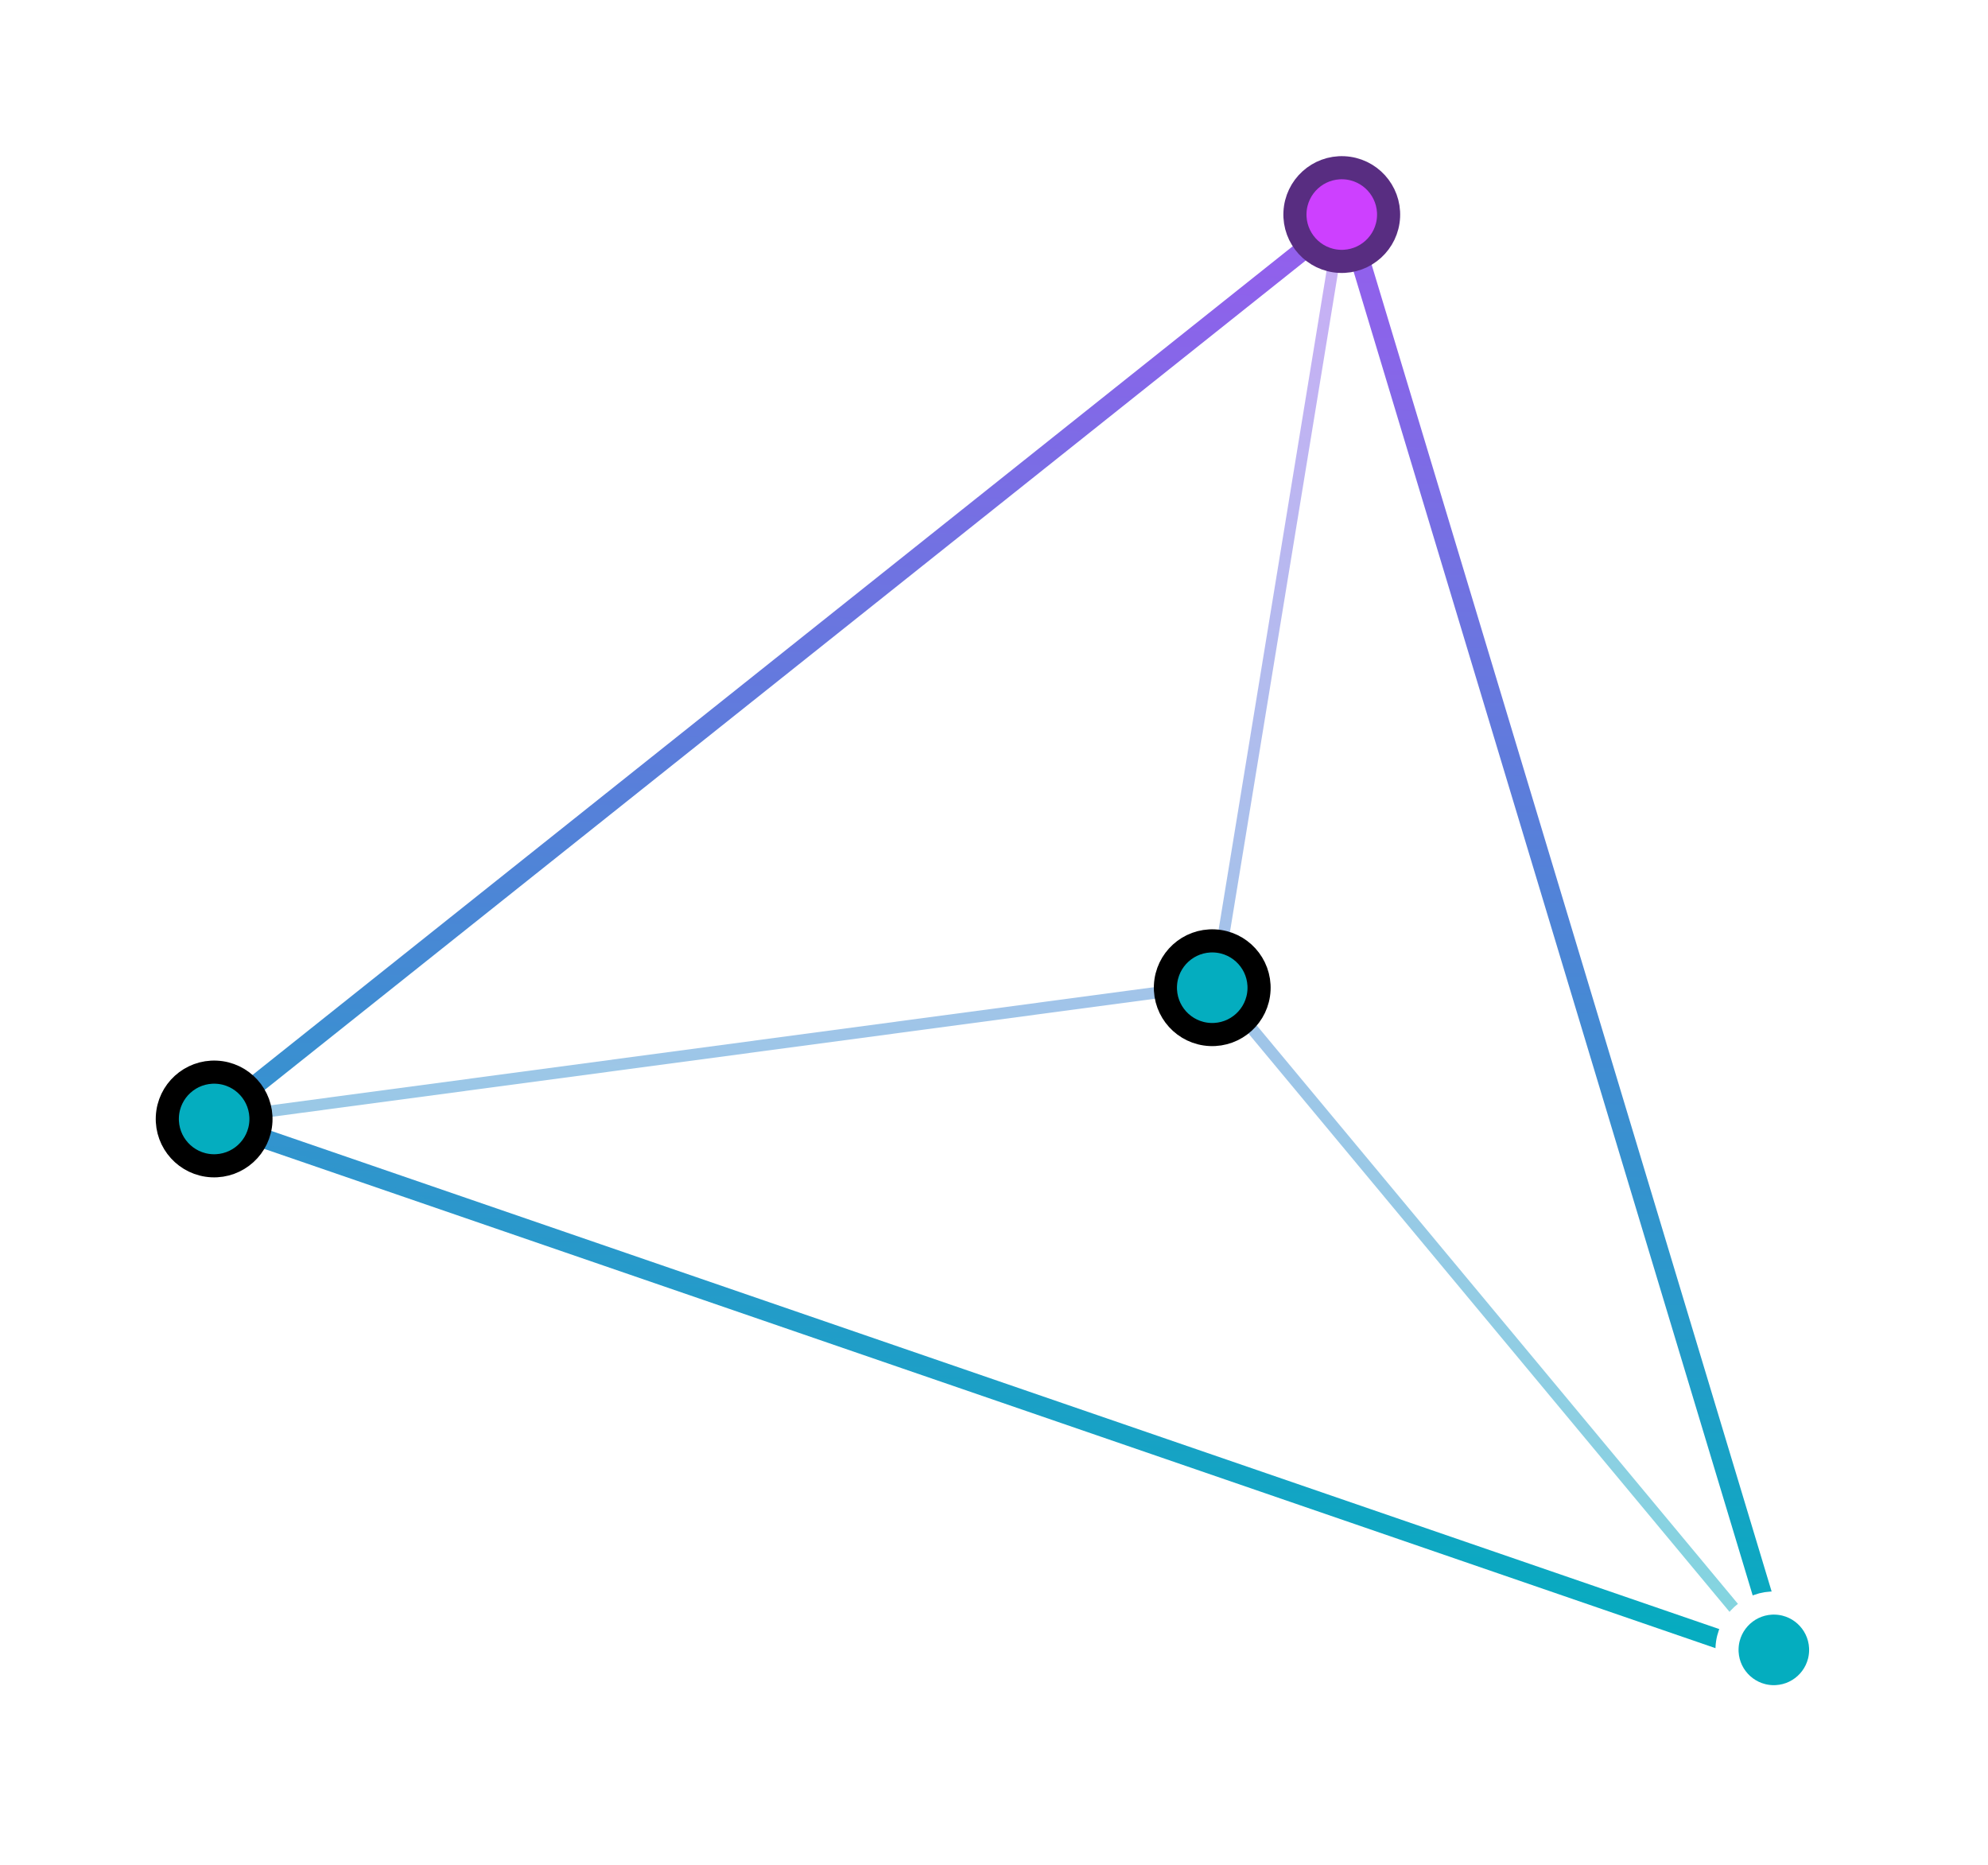 <svg width="516" height="484" fill="none" xmlns="http://www.w3.org/2000/svg"><g filter="url(#filter0_d)"><path d="M54.767 290.757L349.562 55.931l113.107 375.145L54.767 290.757z" stroke="url(#paint0_linear)" stroke-width="5"/><path d="M315.477 255.576L55.184 290.378l405.913 140.226-145.62-175.028zm0 0l32.819-200.275" stroke="url(#paint1_linear)" stroke-opacity=".5" stroke-width="3"/><circle cx="348.266" cy="55.682" r="12.157" transform="rotate(2.69 348.266 55.682)" fill="#CD40FF" stroke="#582D81" stroke-width="6"/><circle cx="55.581" cy="290.397" r="12.157" transform="rotate(2.69 55.581 290.397)" fill="#04ADBF" stroke="#000" stroke-width="6"/><circle cx="460.413" cy="428.18" r="12.157" transform="rotate(2.69 460.413 428.18)" fill="#04ADBF" stroke="#fff" stroke-width="6"/><circle cx="314.645" cy="256.333" r="12.157" transform="rotate(2.69 314.645 256.333)" fill="#04ADBF" stroke="#000" stroke-width="6"/></g><defs><linearGradient id="paint0_linear" x1="279.732" y1="-86.466" x2="255.879" y2="421.363" gradientUnits="userSpaceOnUse"><stop stop-color="#CD40FF"/><stop offset="1" stop-color="#04ADBF"/></linearGradient><linearGradient id="paint1_linear" x1="279.154" y1="-86.891" x2="255.301" y2="420.937" gradientUnits="userSpaceOnUse"><stop stop-color="#CD40FF"/><stop offset="1" stop-color="#04ADBF"/></linearGradient><filter id="filter0_d" x=".424" y=".525" width="515.146" height="482.812" filterUnits="userSpaceOnUse" color-interpolation-filters="sRGB"><feFlood flood-opacity="0" result="BackgroundImageFix"/><feColorMatrix in="SourceAlpha" values="0 0 0 0 0 0 0 0 0 0 0 0 0 0 0 0 0 0 127 0"/><feOffset/><feGaussianBlur stdDeviation="20"/><feColorMatrix values="0 0 0 0 0.016 0 0 0 0 0.678 0 0 0 0 0.749 0 0 0 0.4 0"/><feBlend in2="BackgroundImageFix" result="effect1_dropShadow"/><feBlend in="SourceGraphic" in2="effect1_dropShadow" result="shape"/></filter></defs></svg>